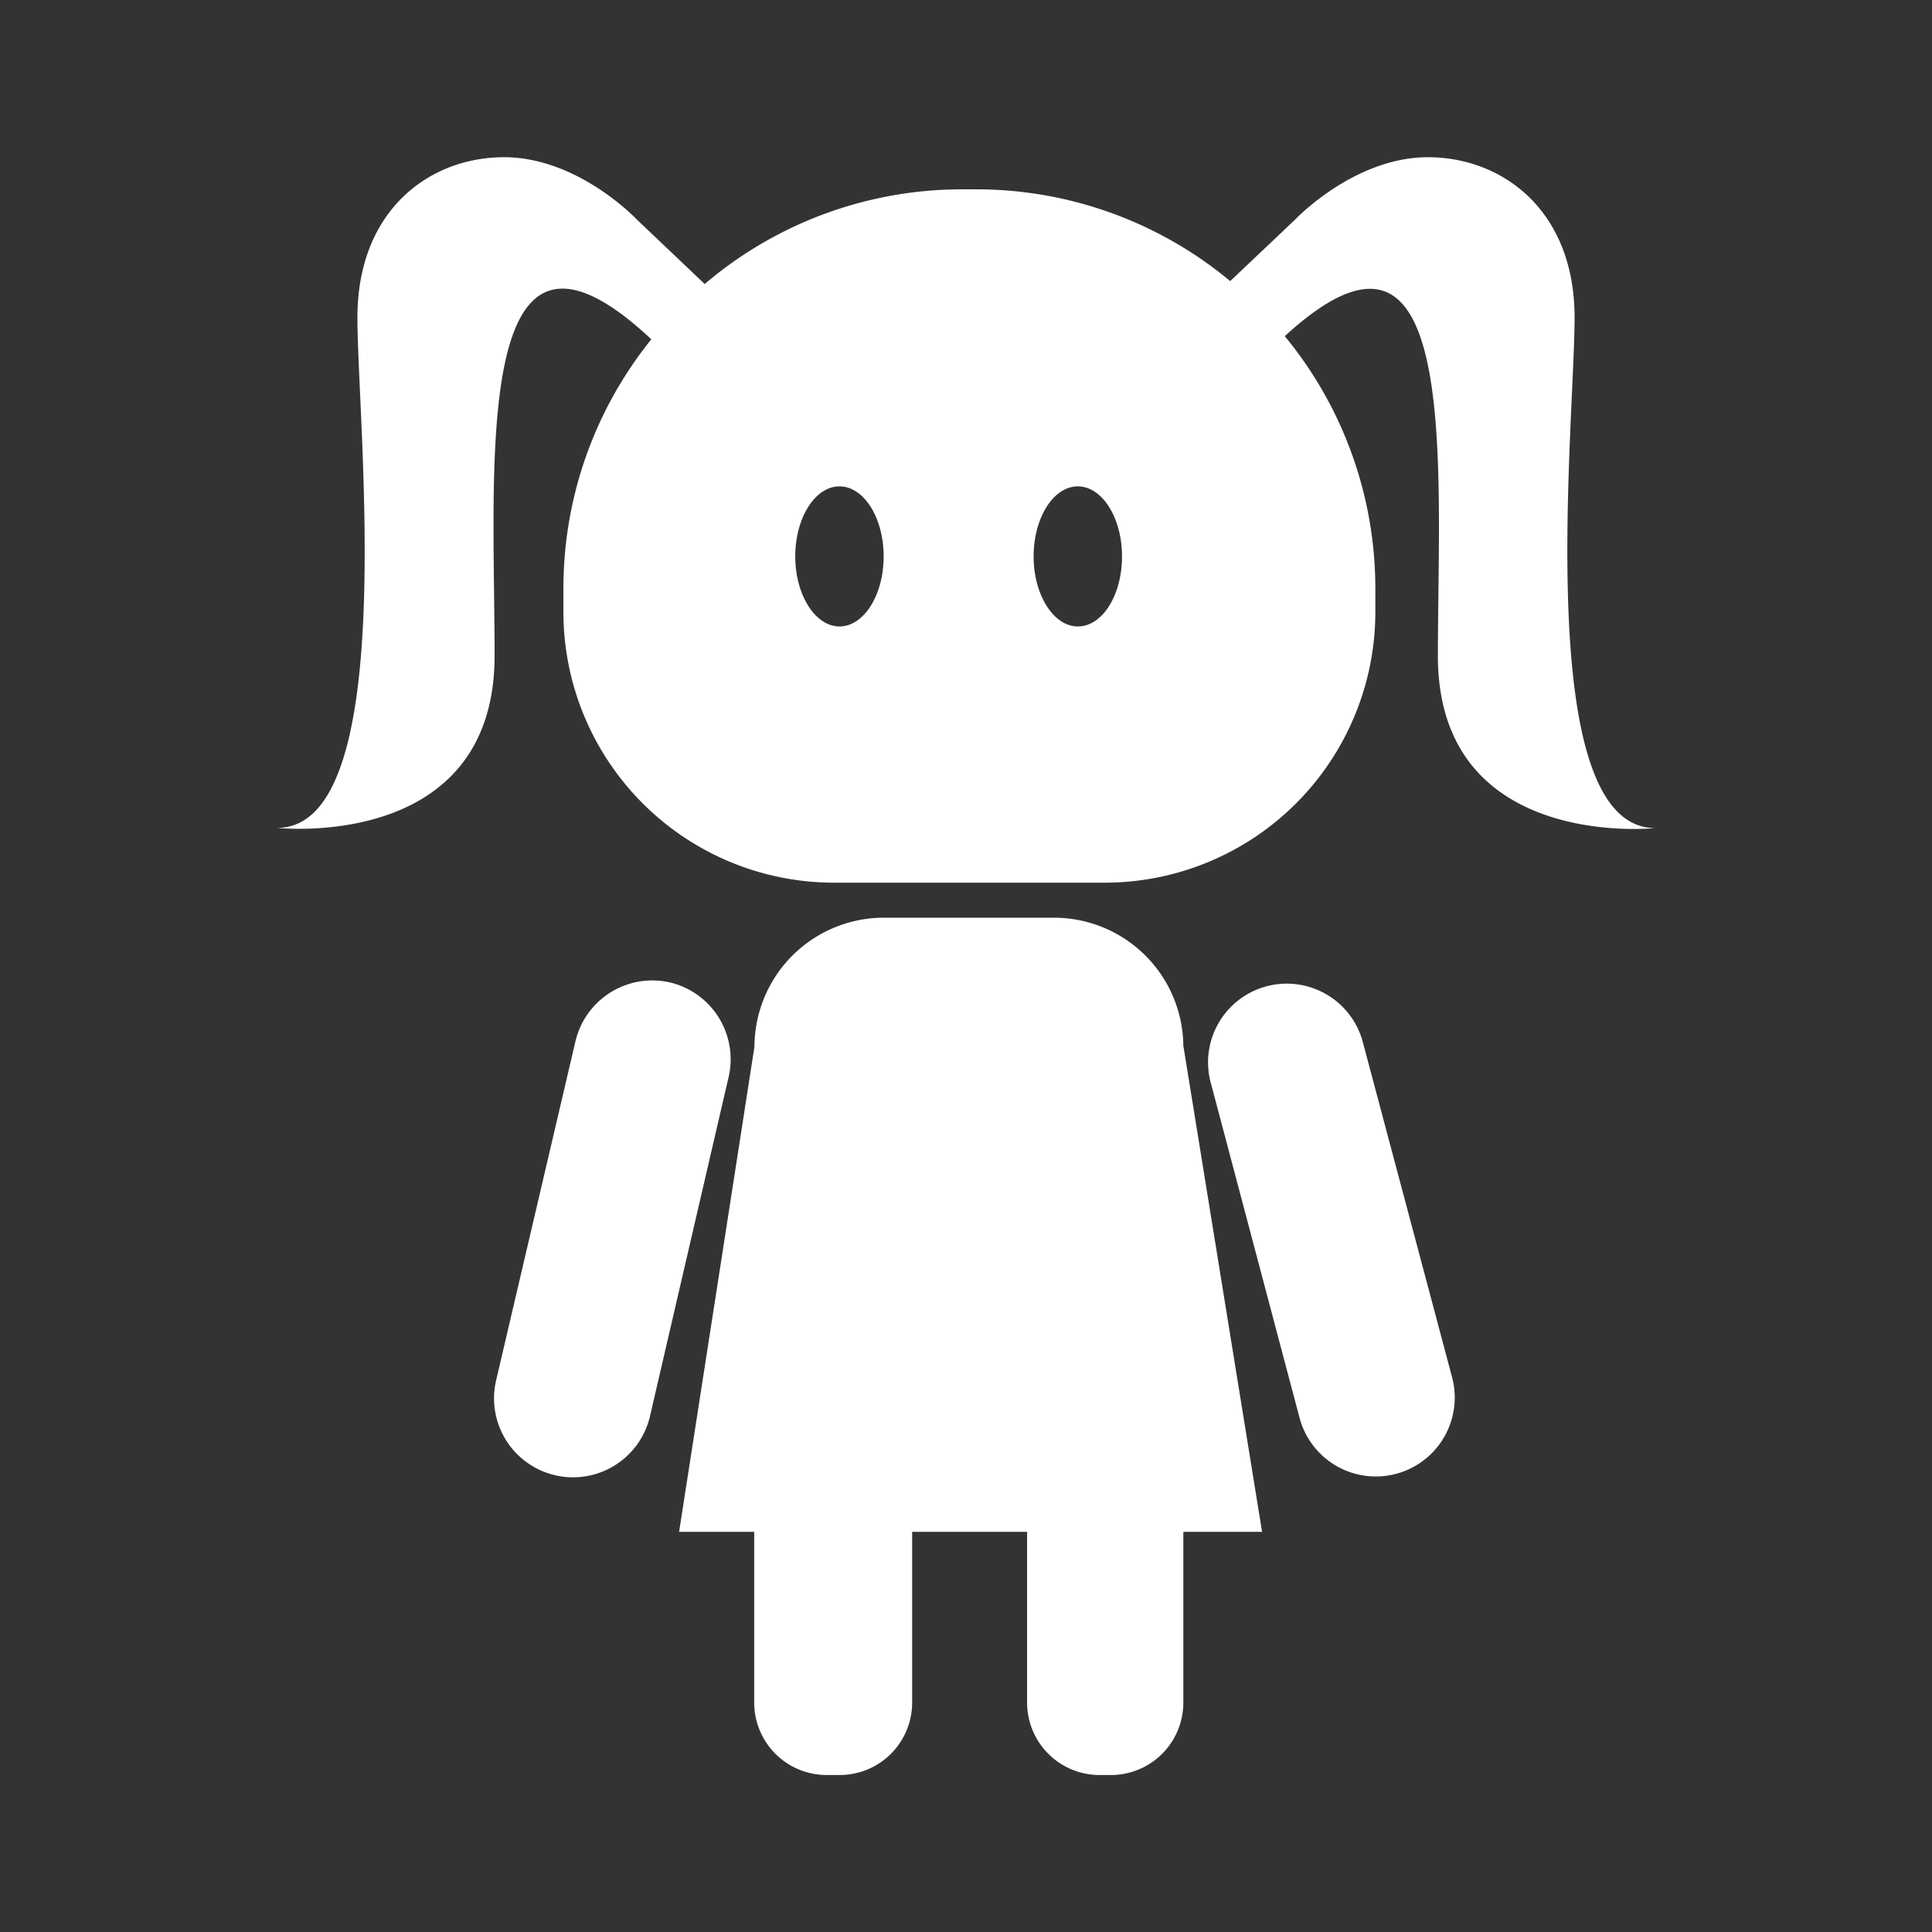 <svg id="Calque_1" data-name="Calque 1" xmlns="http://www.w3.org/2000/svg" viewBox="0 0 80 80"><rect x="0" y="0" width="80" height="80" fill="#333333" stroke="none"/><defs><style>.cls-1{fill:#fff;}</style></defs><title>nav_buttons</title><path class="cls-1" d="M27.74,40.68h0a3.27,3.27,0,0,0-3.91,2.43L20.54,57.17A3.27,3.27,0,0,0,23,61.09h0a3.27,3.27,0,0,0,3.91-2.43L30.17,44.6A3.27,3.27,0,0,0,27.74,40.68Z"/><path class="cls-1" d="M56.41,43.07a3.26,3.26,0,0,0-6.3,1.67l3.71,14A3.26,3.26,0,0,0,60.12,57Z"/><path class="cls-1" d="M49,43.3A5.36,5.36,0,0,0,43.69,38H36.58a5.36,5.36,0,0,0-5.34,5.34L28.12,63.43h3.11V70.5a3,3,0,0,0,3,3h0.54a3,3,0,0,0,3-3V63.43h4.76V70.5a3,3,0,0,0,3,3H46a3,3,0,0,0,3-3V63.43h3.26Z"/><path class="cls-1" d="M65.2,13.15c0-4.45-3-6.64-6.07-6.64S53.62,9.1,53.62,9.1l-2.68,2.54a16.43,16.43,0,0,0-10.51-3.8H39.82a16.43,16.43,0,0,0-10.64,3.92L26.38,9.1s-2.43-2.59-5.51-2.59S14.8,8.7,14.8,13.15s1.78,21.13-3.32,21.13c0,0,9,1,9-7.13,0-7.93-1-20.12,6.49-13.1a16.42,16.42,0,0,0-3.64,10.31v1A11.21,11.21,0,0,0,34.48,36.55h11.3A11.21,11.21,0,0,0,56.95,25.37v-1A16.43,16.43,0,0,0,53.2,13.92c7.32-6.72,6.34,5.36,6.34,13.24,0,8.1,9,7.13,9,7.13C63.42,34.28,65.2,17.6,65.2,13.15ZM34.76,25.94c-1,0-1.83-1.3-1.83-2.9s0.82-2.9,1.83-2.9,1.83,1.3,1.83,2.9S35.77,25.94,34.76,25.94Zm9.87,0c-1,0-1.83-1.3-1.83-2.9s0.82-2.9,1.83-2.9,1.83,1.3,1.83,2.9S45.65,25.94,44.63,25.94Z"/></svg>